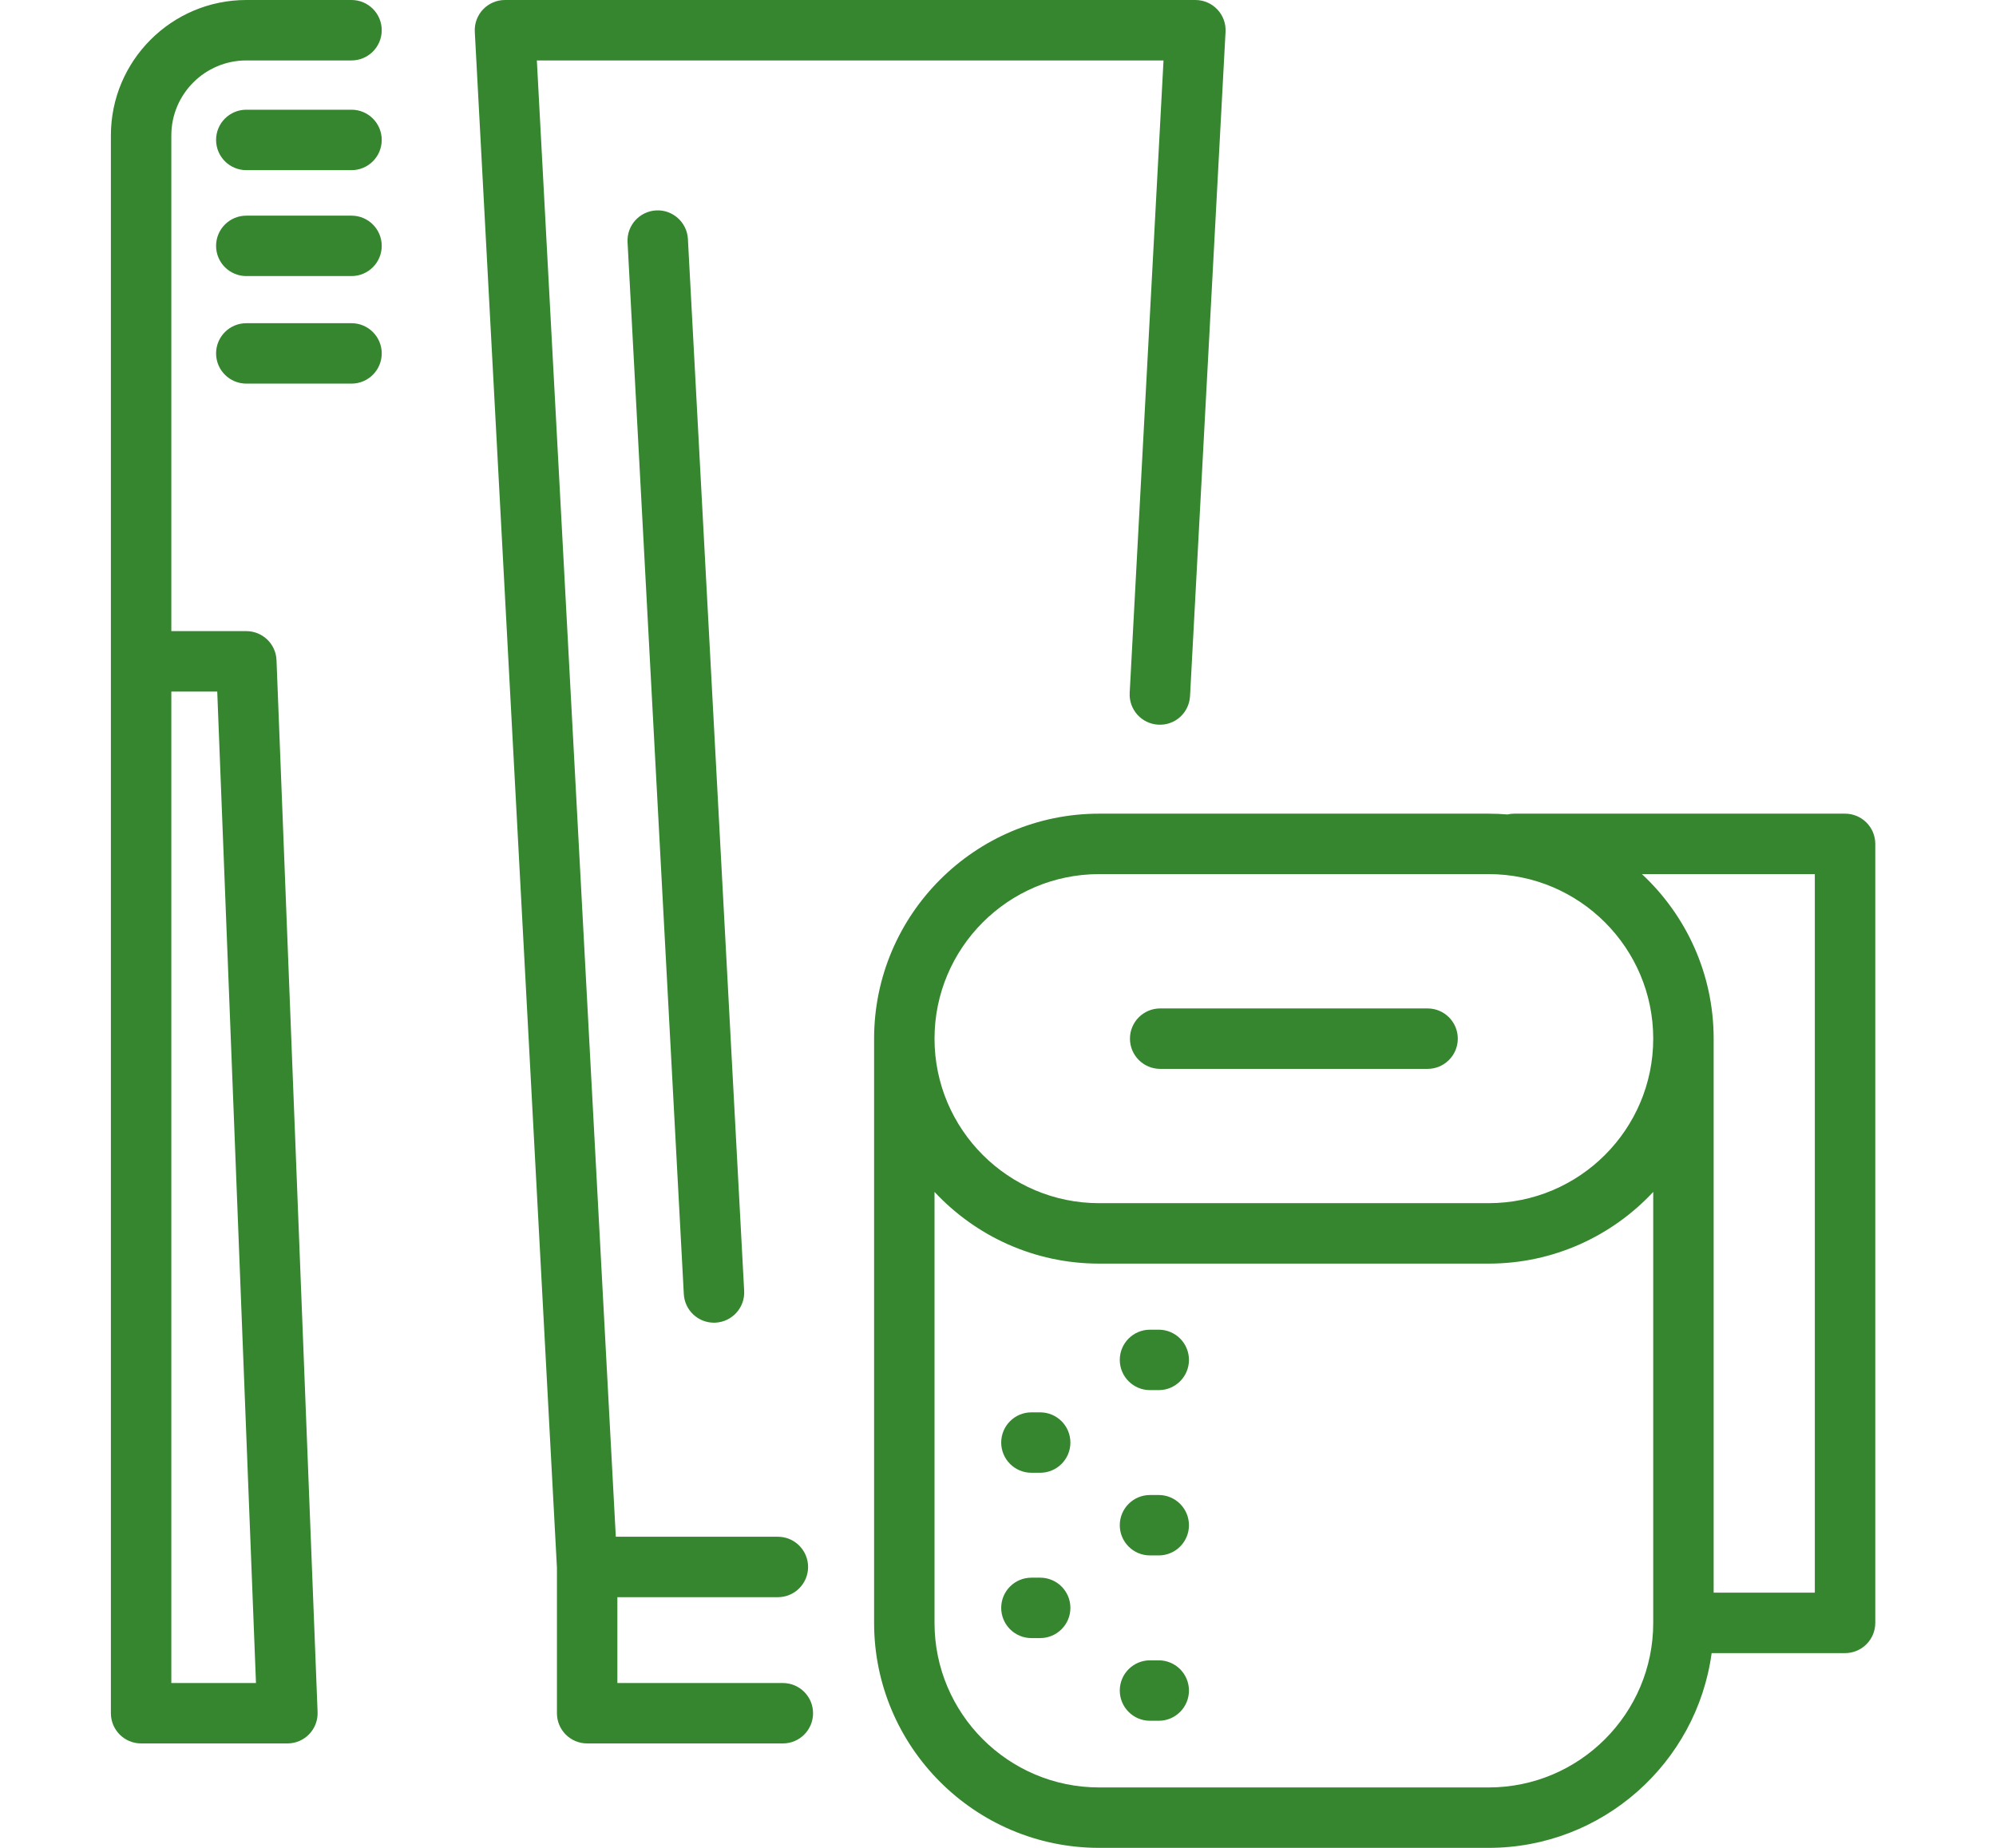 <svg width="27" height="25" viewBox="0 0 72 75" fill="none" xmlns="http://www.w3.org/2000/svg">
<path d="M9.765 0H5.496C2.465 0 0 2.465 0 5.495V69.536C0 70.213 0.549 70.762 1.226 70.762H7.163C7.496 70.762 7.816 70.627 8.047 70.386C8.278 70.146 8.401 69.822 8.388 69.488L6.721 26.795C6.695 26.136 6.154 25.616 5.495 25.616H2.453V5.495C2.453 3.818 3.818 2.453 5.496 2.453H9.765C10.442 2.453 10.991 1.903 10.991 1.226C10.991 0.549 10.442 0 9.765 0ZM4.316 28.069L5.888 68.31H2.453V28.069H4.316ZM23.416 9.699L25.699 52.393C25.735 53.069 25.216 53.647 24.54 53.683C24.518 53.684 24.495 53.685 24.474 53.685C23.826 53.685 23.285 53.178 23.25 52.524L20.967 9.83C20.931 9.154 21.45 8.577 22.126 8.54C22.797 8.503 23.38 9.023 23.416 9.699ZM28.495 69.536C28.495 70.213 27.946 70.762 27.269 70.762H19.328C18.65 70.762 18.101 70.213 18.101 69.536V63.632L14.768 1.292C14.749 0.956 14.87 0.627 15.102 0.383C15.334 0.138 15.655 0 15.992 0H44.01C44.347 0 44.669 0.138 44.9 0.383C45.132 0.627 45.253 0.956 45.234 1.292L43.793 28.253C43.756 28.93 43.185 29.451 42.503 29.413C41.826 29.376 41.307 28.799 41.344 28.122L42.717 2.453H17.286L20.49 62.373H27.067C27.744 62.373 28.293 62.922 28.293 63.6C28.293 64.277 27.744 64.826 27.067 64.826H20.554V68.31H27.269C27.946 68.31 28.495 68.859 28.495 69.536ZM10.991 5.679C10.991 6.357 10.442 6.906 9.765 6.906H5.496C4.818 6.906 4.269 6.357 4.269 5.679C4.269 5.002 4.818 4.453 5.496 4.453H9.765C10.442 4.453 10.991 5.002 10.991 5.679ZM10.991 9.979C10.991 10.656 10.442 11.205 9.765 11.205H5.496C4.818 11.205 4.269 10.656 4.269 9.979C4.269 9.302 4.818 8.753 5.496 8.753H9.765C10.442 8.753 10.991 9.302 10.991 9.979ZM10.991 14.344C10.991 15.021 10.442 15.57 9.765 15.57H5.496C4.818 15.57 4.269 15.021 4.269 14.344C4.269 13.667 4.818 13.118 5.496 13.118H9.765C10.442 13.118 10.991 13.667 10.991 14.344ZM43.749 55.195C43.749 55.873 43.2 56.422 42.523 56.422H42.168C41.491 56.422 40.942 55.873 40.942 55.195C40.942 54.518 41.491 53.969 42.168 53.969H42.523C43.2 53.969 43.749 54.518 43.749 55.195ZM38.938 65.26C38.938 65.937 38.389 66.486 37.711 66.486H37.356C36.679 66.486 36.13 65.937 36.13 65.26C36.13 64.583 36.679 64.034 37.356 64.034H37.711C38.389 64.034 38.938 64.583 38.938 65.26ZM54.659 42.156C54.659 42.834 54.11 43.383 53.433 43.383H42.582C41.904 43.383 41.355 42.834 41.355 42.156C41.355 41.479 41.904 40.93 42.582 40.93H53.433C54.11 40.93 54.659 41.479 54.659 42.156ZM70.374 33.025H56.953C56.857 33.025 56.764 33.036 56.675 33.057C56.423 33.036 56.169 33.025 55.912 33.025H40.103C35.068 33.025 30.972 37.122 30.972 42.156V65.869C30.972 70.904 35.068 75 40.103 75H55.912C60.531 75 64.359 71.552 64.96 67.096H70.374C71.052 67.096 71.601 66.546 71.601 65.869V34.252C71.601 33.574 71.052 33.025 70.374 33.025ZM62.59 65.87C62.59 69.552 59.594 72.548 55.911 72.548H40.103C36.42 72.548 33.424 69.552 33.424 65.87V48.377C35.092 50.166 37.469 51.287 40.103 51.287H55.911C58.545 51.287 60.922 50.166 62.59 48.377V65.87ZM55.911 48.834H40.103C36.42 48.834 33.424 45.839 33.424 42.156C33.424 38.474 36.42 35.478 40.103 35.478H55.911C59.594 35.478 62.59 38.474 62.59 42.156C62.59 45.839 59.594 48.834 55.911 48.834ZM69.148 64.643H65.042V42.156C65.042 39.523 63.922 37.146 62.132 35.478H69.148L69.148 64.643ZM38.938 58.55C38.938 59.227 38.389 59.776 37.711 59.776H37.356C36.679 59.776 36.13 59.227 36.13 58.55C36.13 57.873 36.679 57.324 37.356 57.324H37.711C38.389 57.324 38.938 57.873 38.938 58.55ZM43.749 61.905C43.749 62.582 43.2 63.131 42.523 63.131H42.168C41.491 63.131 40.942 62.582 40.942 61.905C40.942 61.228 41.491 60.679 42.168 60.679H42.523C43.2 60.679 43.749 61.228 43.749 61.905ZM43.749 68.615C43.749 69.293 43.2 69.842 42.523 69.842H42.168C41.491 69.842 40.942 69.293 40.942 68.615C40.942 67.938 41.491 67.389 42.168 67.389H42.523C43.2 67.389 43.749 67.938 43.749 68.615Z" fill="#35862E"/>
</svg>
